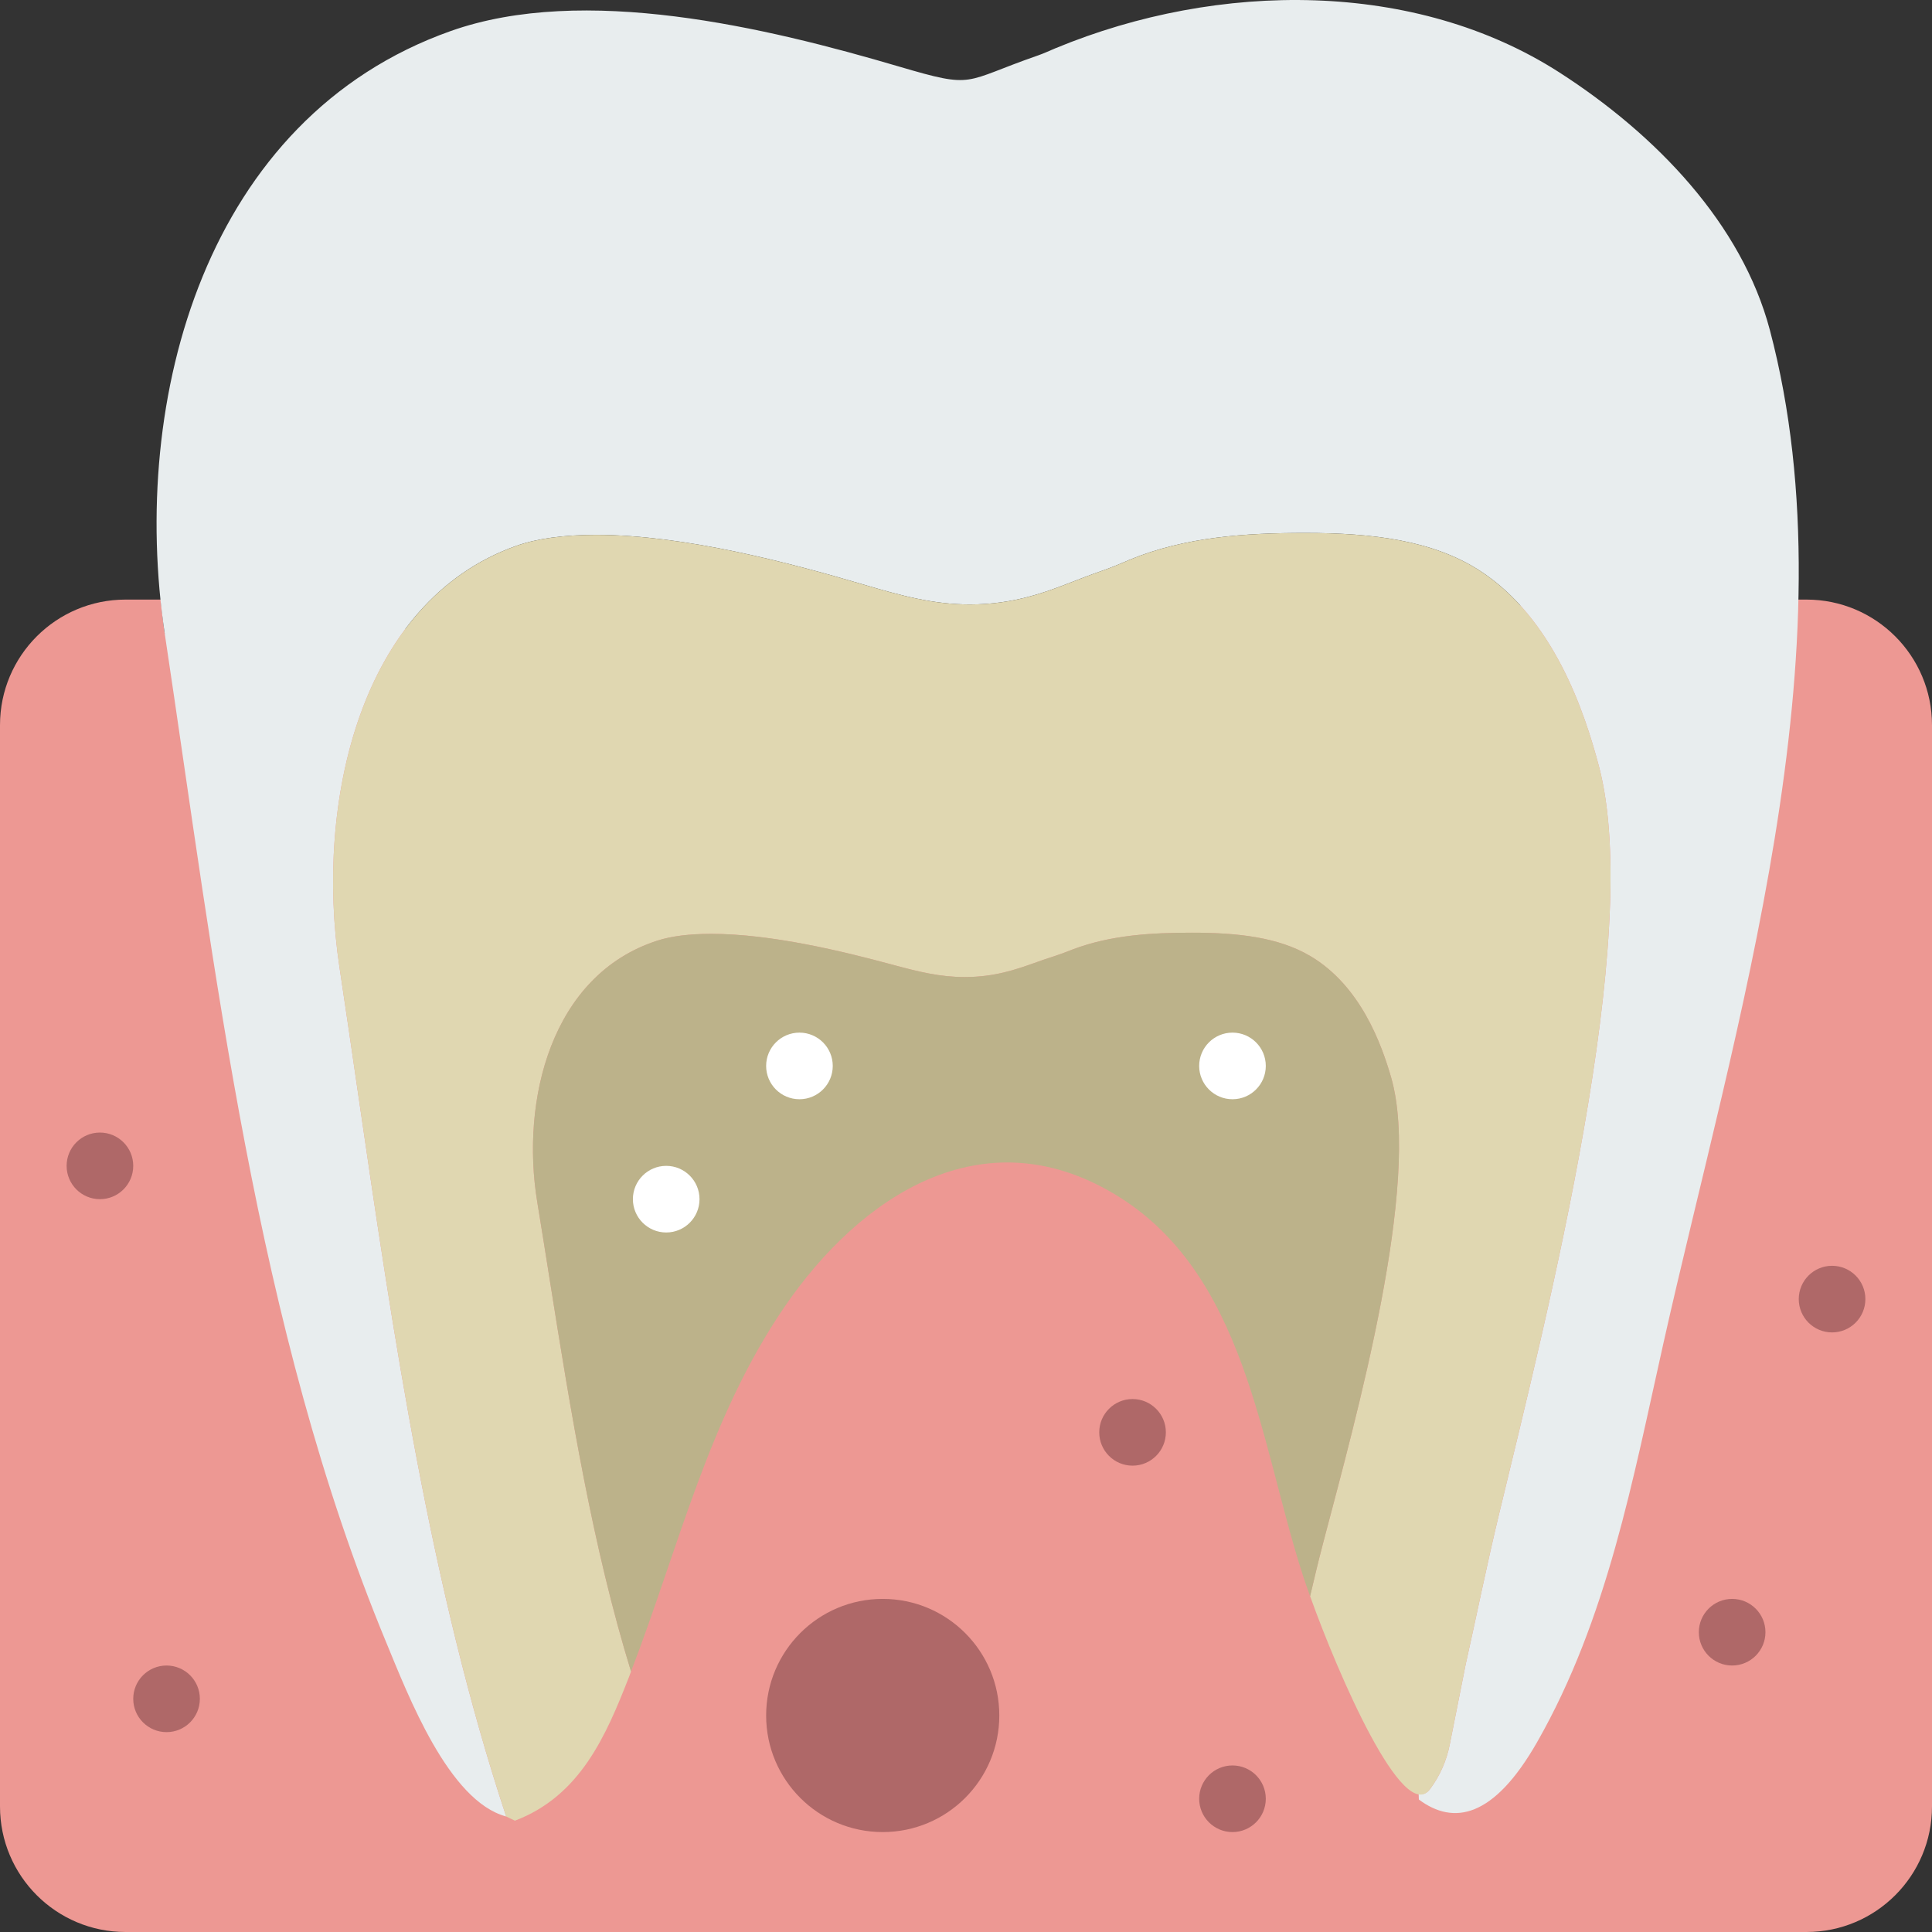 <?xml version="1.0" encoding="UTF-8" standalone="no"?>
<svg width="58px" height="58px" viewBox="0 0 58 58" version="1.1" xmlns="http://www.w3.org/2000/svg" xmlns:xlink="http://www.w3.org/1999/xlink" xmlns:sketch="http://www.bohemiancoding.com/sketch/ns">
    <rect x="0" y="0" width="58" height="58" fill="#333333" stroke="none"/>
    <!-- Generator: Sketch 3.2.2 (9983) - http://www.bohemiancoding.com/sketch -->
    <title>7 - Dental Anatomy (Flat)</title>
    <desc>Created with Sketch.</desc>
    <defs></defs>
    <g id="Page-1" stroke="none" stroke-width="1" fill="none" fill-rule="evenodd" sketch:type="MSPage">
        <g id="7---Dental-Anatomy-(Flat)" sketch:type="MSLayerGroup">
            <path d="M4.947,19.031 C4.896,18.691 4.859,18.345 4.824,18 L3.769,18 C1.687,18 0,19.687 0,21.769 L0,54.231 C0,56.313 1.687,58 3.769,58 L54.231,58 C56.313,58 58,56.313 58,54.231 L58,21.769 C58,19.687 56.313,18 54.231,18 L53.98,18" id="Fill-253" fill="#ED9893" sketch:type="MSShapeGroup"></path>
            <path d="M53.133,9.909 C52.291,6.726 49.727,4.048 46.816,2.176 C42.502,-0.598 36.595,-0.582 31.694,1.445 C31.514,1.52 31.342,1.602 31.165,1.663 C28.875,2.457 29.299,2.678 27,2.001 C23,0.821 17.526,-0.484 13.53,0.932 C6.177,3.537 3.882,11.952 4.947,19.031 C6.461,29.092 7.665,39.819 11.586,49.285 C12.251,50.892 13.466,54.071 15.196,54.532 C12.929,47.688 11.813,40.137 10.744,32.791 C10.56,31.528 10.378,30.273 10.19,29.028 C9.45,24.108 10.796,18.054 15.499,16.387 C16.118,16.168 16.922,16.057 17.893,16.057 C20.55,16.057 23.727,16.902 25.886,17.538 C27.091,17.894 28.029,18.146 29.121,18.146 C30.446,18.146 31.415,17.769 32.194,17.467 C32.432,17.374 32.723,17.261 33.102,17.129 C33.342,17.046 33.57,16.952 33.8,16.853 L33.897,16.81 C35.59,16.11 37.416,16 39.184,16 C41.199,16 43.006,16.22 44.411,17.123 C46.644,18.56 47.572,21.383 48,23 C49.351,28.108 46.447,39.452 45,45.464 C44.629,47.003 44.327,48.51 44,49.969 L43.521,52.379 C43.425,52.863 43.223,53.32 42.927,53.714 C42.831,53.843 42.715,53.879 42.589,53.855 C42.59,53.901 42.594,53.947 42.594,53.993 C42.595,54.003 42.596,54.014 42.596,54.024 C43.638,54.799 44.84,54.587 46.147,52.297 C48.253,48.606 49.02,44.414 49.938,40.32 C52.049,30.899 55.666,19.483 53.133,9.909" id="Fill-1749" fill="#E8EDEE" sketch:type="MSShapeGroup"></path>
            <path d="M48,23 C47.572,21.383 46.644,18.56 44.411,17.123 C43.006,16.22 41.199,16 39.184,16 C37.416,16 35.59,16.11 33.897,16.81 L33.8,16.853 C33.57,16.952 33.342,17.046 33.102,17.129 C32.723,17.261 32.432,17.374 32.194,17.467 C31.415,17.769 30.446,18.146 29.121,18.146 C28.029,18.146 27.091,17.894 25.886,17.538 C23.727,16.902 20.55,16.057 17.893,16.057 C16.922,16.057 16.118,16.168 15.499,16.387 C10.796,18.054 9.45,24.108 10.19,29.028 C10.378,30.273 10.56,31.528 10.744,32.791 C11.813,40.138 12.929,47.688 15.196,54.533 C15.299,54.581 15.357,54.609 15.459,54.658 C17.418,53.912 18.19,52.119 18.889,50.328 C18.908,50.278 18.925,50.228 18.944,50.179 C17.784,46.409 17.131,42.37 16.504,38.425 C16.38,37.641 16.256,36.862 16.129,36.088 C15.627,33.034 16.54,29.275 19.728,28.24 C20.148,28.104 20.693,28.035 21.351,28.035 C23.153,28.035 25.307,28.56 26.771,28.955 C27.587,29.176 28.223,29.332 28.963,29.332 C29.862,29.332 30.519,29.098 31.047,28.911 C31.208,28.853 31.406,28.783 31.663,28.701 C31.825,28.649 31.98,28.591 32.136,28.529 L32.202,28.503 C33.349,28.068 34.587,28 35.786,28 C37.152,28 38.377,28.136 39.33,28.697 C40.844,29.589 41.473,31.342 41.763,32.346 C42.679,35.517 40.71,42.56 39.729,46.292 C39.584,46.843 39.456,47.383 39.33,47.918 C40.17,50.262 42.126,54.784 42.927,53.714 C43.223,53.32 43.425,52.863 43.521,52.379 L44,49.969 C44.327,48.51 44.629,47.003 45,45.464 C46.447,39.452 49.351,28.108 48,23" id="Fill-1794" fill="#E0D7B1" sketch:type="MSShapeGroup"></path>
            <path d="M39.33,28.697 C38.377,28.136 37.152,28 35.786,28 C34.587,28 33.349,28.068 32.202,28.503 L32.136,28.529 C31.98,28.591 31.825,28.649 31.663,28.701 C31.406,28.783 31.208,28.853 31.047,28.911 C30.519,29.098 29.862,29.332 28.963,29.332 C28.223,29.332 27.587,29.176 26.771,28.955 C25.307,28.56 23.153,28.035 21.351,28.035 C20.693,28.035 20.148,28.104 19.728,28.24 C16.54,29.275 15.627,33.034 16.129,36.088 C16.256,36.862 16.38,37.641 16.504,38.425 C17.131,42.37 17.784,46.409 18.944,50.179 C20.378,46.456 21.265,42.578 23.551,39.234 C25.837,35.891 29.497,33.488 33.444,35.839 C37.405,38.197 37.823,43.319 39.111,47.285 C39.17,47.467 39.246,47.686 39.33,47.918 C39.456,47.383 39.584,46.843 39.729,46.292 C40.71,42.56 42.679,35.517 41.763,32.346 C41.473,31.342 40.844,29.589 39.33,28.697" id="Fill-2734" fill="#BCB28A" sketch:type="MSShapeGroup"></path>
            <path d="M21,36 C21,36.552 20.552,37 20,37 C19.448,37 19,36.552 19,36 C19,35.448 19.448,35 20,35 C20.552,35 21,35.448 21,36" id="Fill-2735" fill="#FFFFFF" sketch:type="MSShapeGroup"></path>
            <path d="M25,32 C25,32.552 24.552,33 24,33 C23.448,33 23,32.552 23,32 C23,31.448 23.448,31 24,31 C24.552,31 25,31.448 25,32" id="Fill-2736" fill="#FFFFFF" sketch:type="MSShapeGroup"></path>
            <path d="M38,32 C38,32.552 37.552,33 37,33 C36.448,33 36,32.552 36,32 C36,31.448 36.448,31 37,31 C37.552,31 38,31.448 38,32" id="Fill-2737" fill="#FFFFFF" sketch:type="MSShapeGroup"></path>
            <path d="M52,48 C51.448,48 51,48.448 51,49 C51,49.552 51.448,50 52,50 C52.552,50 53,49.552 53,49 C53,48.448 52.552,48 52,48" id="Fill-2738" fill="#AF6868" sketch:type="MSShapeGroup"></path>
            <path d="M55,38 C54.448,38 54,38.448 54,39 C54,39.552 54.448,40 55,40 C55.552,40 56,39.552 56,39 C56,38.448 55.552,38 55,38" id="Fill-2739" fill="#AF6868" sketch:type="MSShapeGroup"></path>
            <path d="M34,42 C33.448,42 33,42.448 33,43 C33,43.552 33.448,44 34,44 C34.552,44 35,43.552 35,43 C35,42.448 34.552,42 34,42" id="Fill-2740" fill="#AF6868" sketch:type="MSShapeGroup"></path>
            <path d="M37,53 C36.448,53 36,53.448 36,54 C36,54.552 36.448,55 37,55 C37.552,55 38,54.552 38,54 C38,53.448 37.552,53 37,53" id="Fill-2741" fill="#AF6868" sketch:type="MSShapeGroup"></path>
            <path d="M5,50 C4.448,50 4,50.448 4,51 C4,51.552 4.448,52 5,52 C5.552,52 6,51.552 6,51 C6,50.448 5.552,50 5,50" id="Fill-2742" fill="#AF6868" sketch:type="MSShapeGroup"></path>
            <path d="M3,34 C2.448,34 2,34.448 2,35 C2,35.552 2.448,36 3,36 C3.552,36 4,35.552 4,35 C4,34.448 3.552,34 3,34" id="Fill-2743" fill="#AF6868" sketch:type="MSShapeGroup"></path>
            <path d="M26.5,48 C24.567,48 23,49.567 23,51.5 C23,53.433 24.567,55 26.5,55 C28.433,55 30,53.433 30,51.5 C30,49.567 28.433,48 26.5,48" id="Fill-2744" fill="#AF6868" sketch:type="MSShapeGroup"></path>
        </g>
    </g>
</svg>
